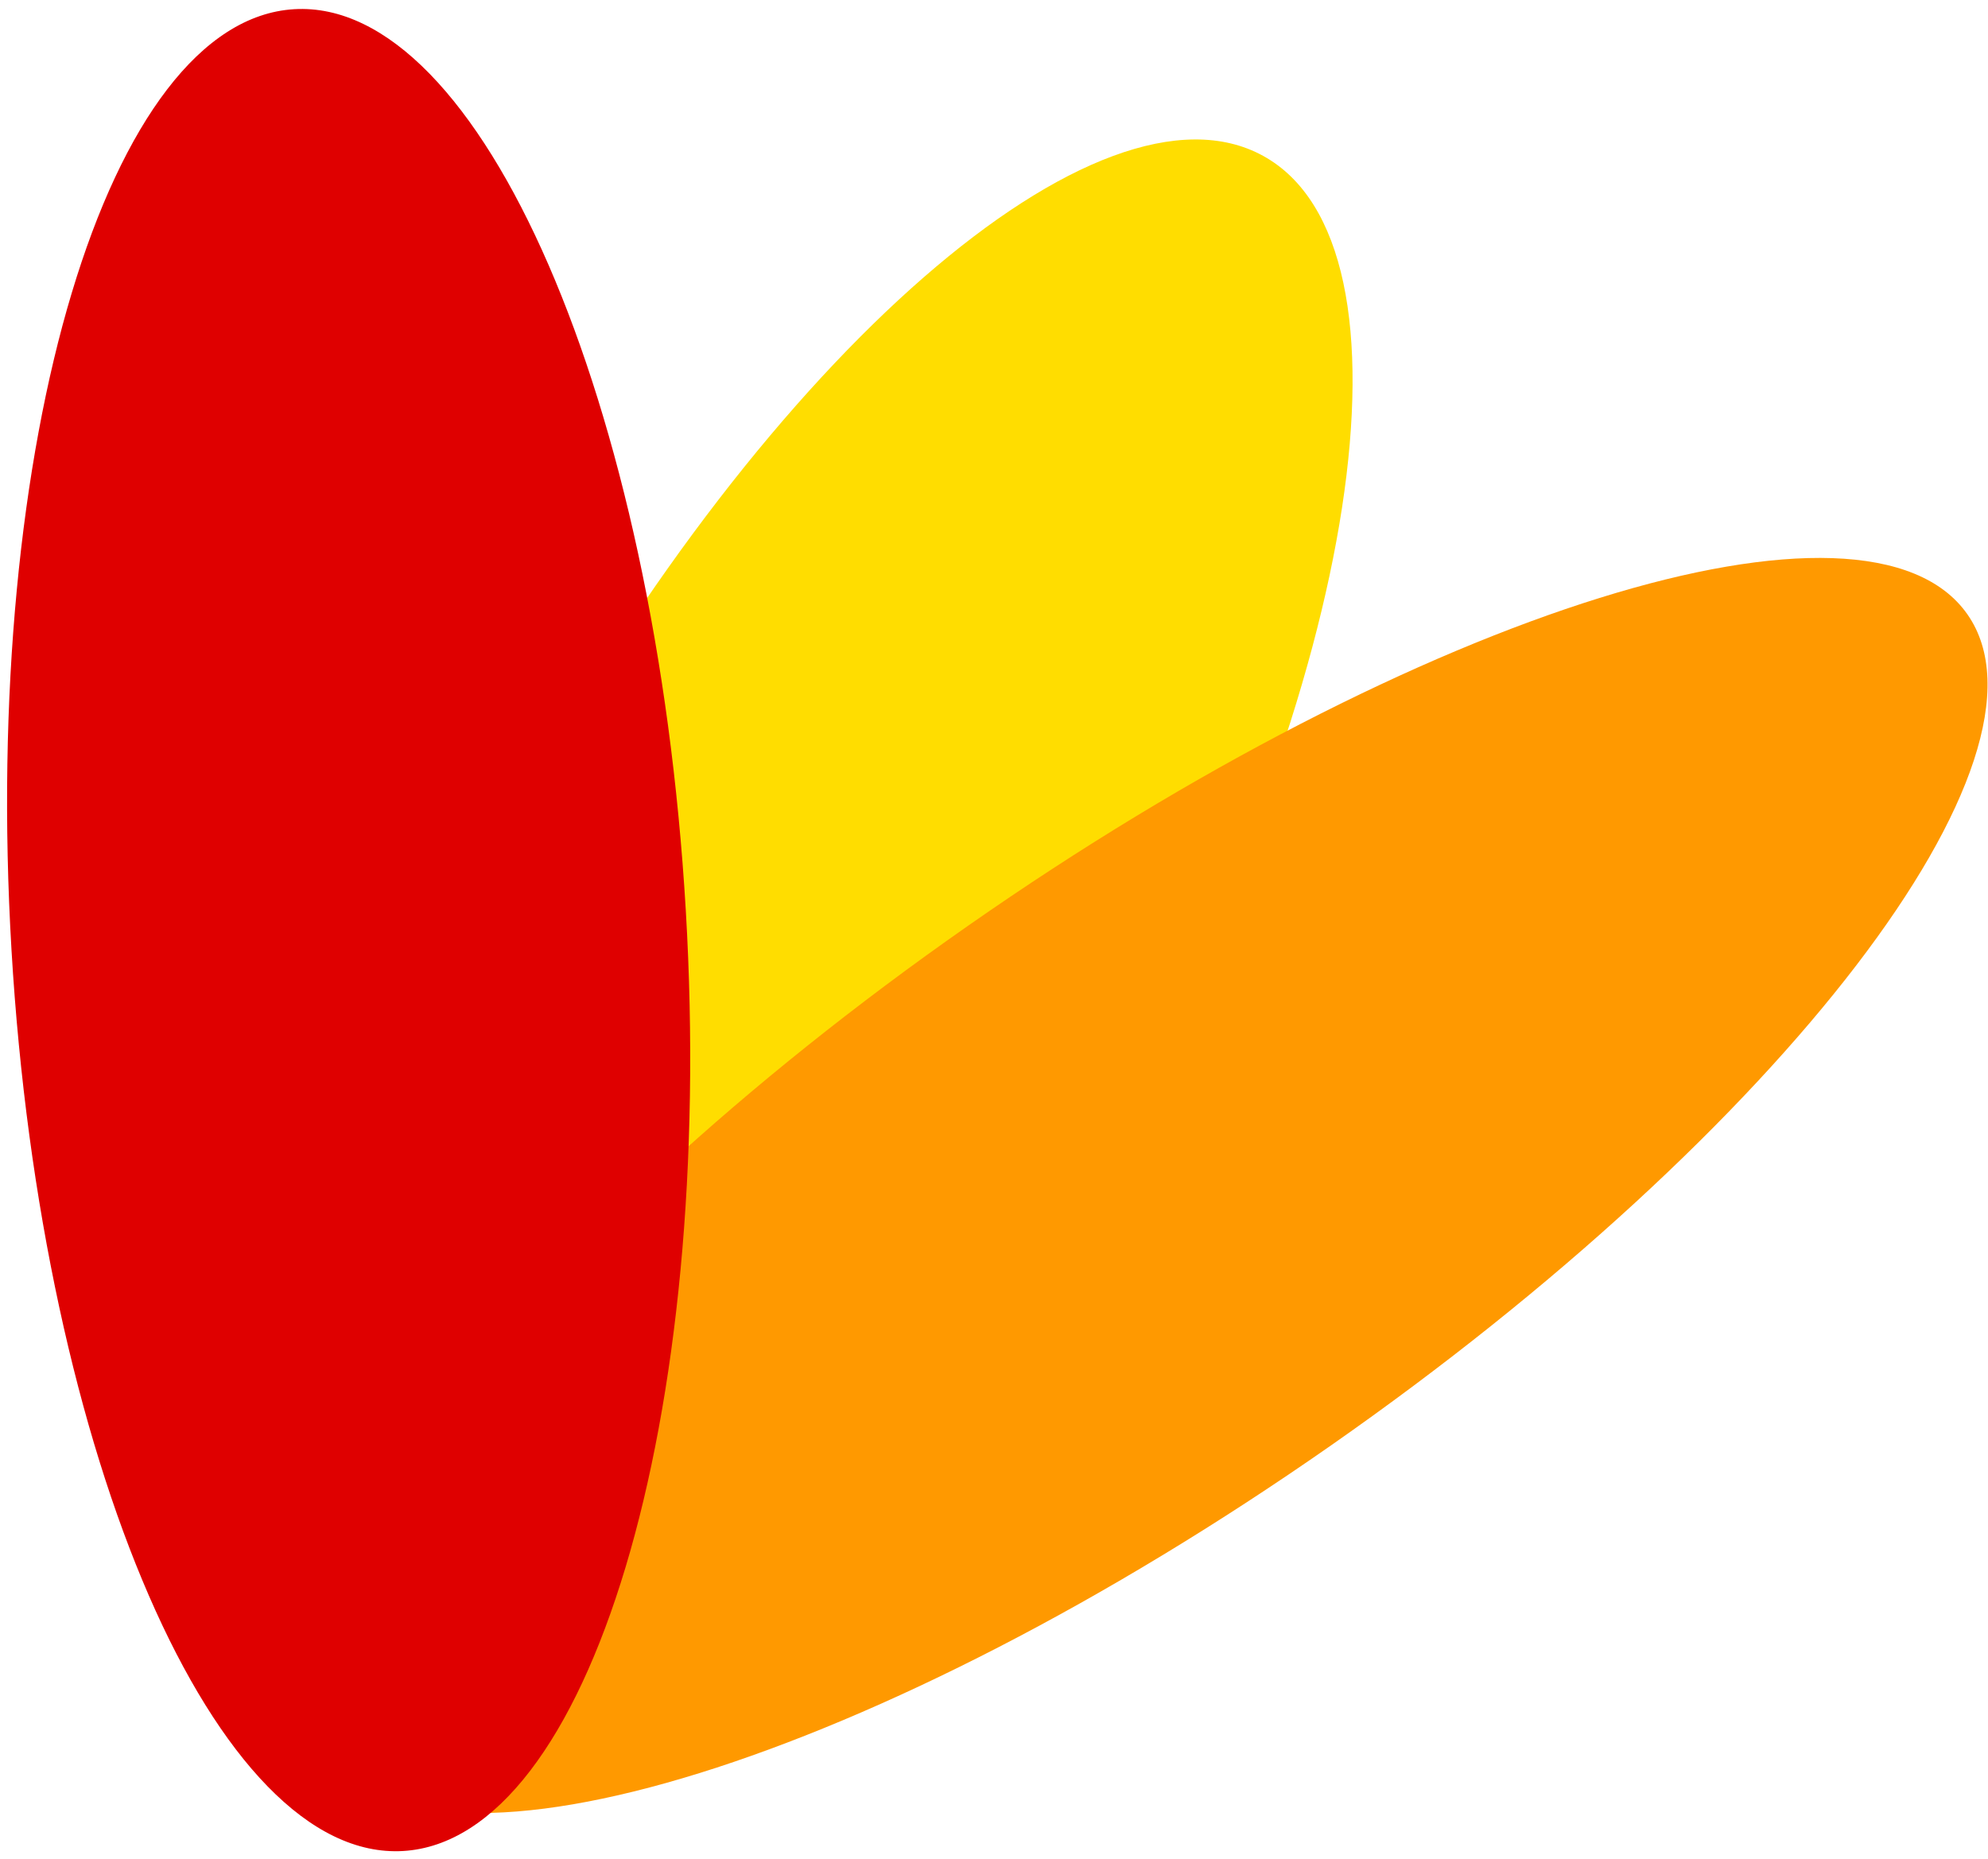 <svg width="185" height="173" viewBox="0 0 185 173" fill="none" xmlns="http://www.w3.org/2000/svg">
<path d="M103.67 104.875C80.8 146.413 49.935 173.299 34.73 164.927C19.524 156.556 25.737 116.097 48.606 74.559C71.475 33.022 102.341 6.136 117.546 14.507C132.751 22.879 126.539 63.338 103.67 104.875Z" fill="#FFDD00"/>
<path d="M123.876 134.51C81.847 163.863 40.215 176.832 30.888 163.478C21.561 150.123 48.071 115.501 90.1 86.148C132.129 56.795 173.761 43.826 183.088 57.181C192.415 70.536 165.905 105.158 123.876 134.51Z" fill="#FF9900"/>
<path d="M63.818 84.706C66.618 132.04 54.842 171.243 37.515 172.268C20.187 173.293 3.871 135.752 1.07 88.418C-1.73 41.084 10.046 1.881 27.374 0.856C44.701 -0.169 61.017 37.372 63.818 84.706Z" fill="#DF0000"/>
</svg>
